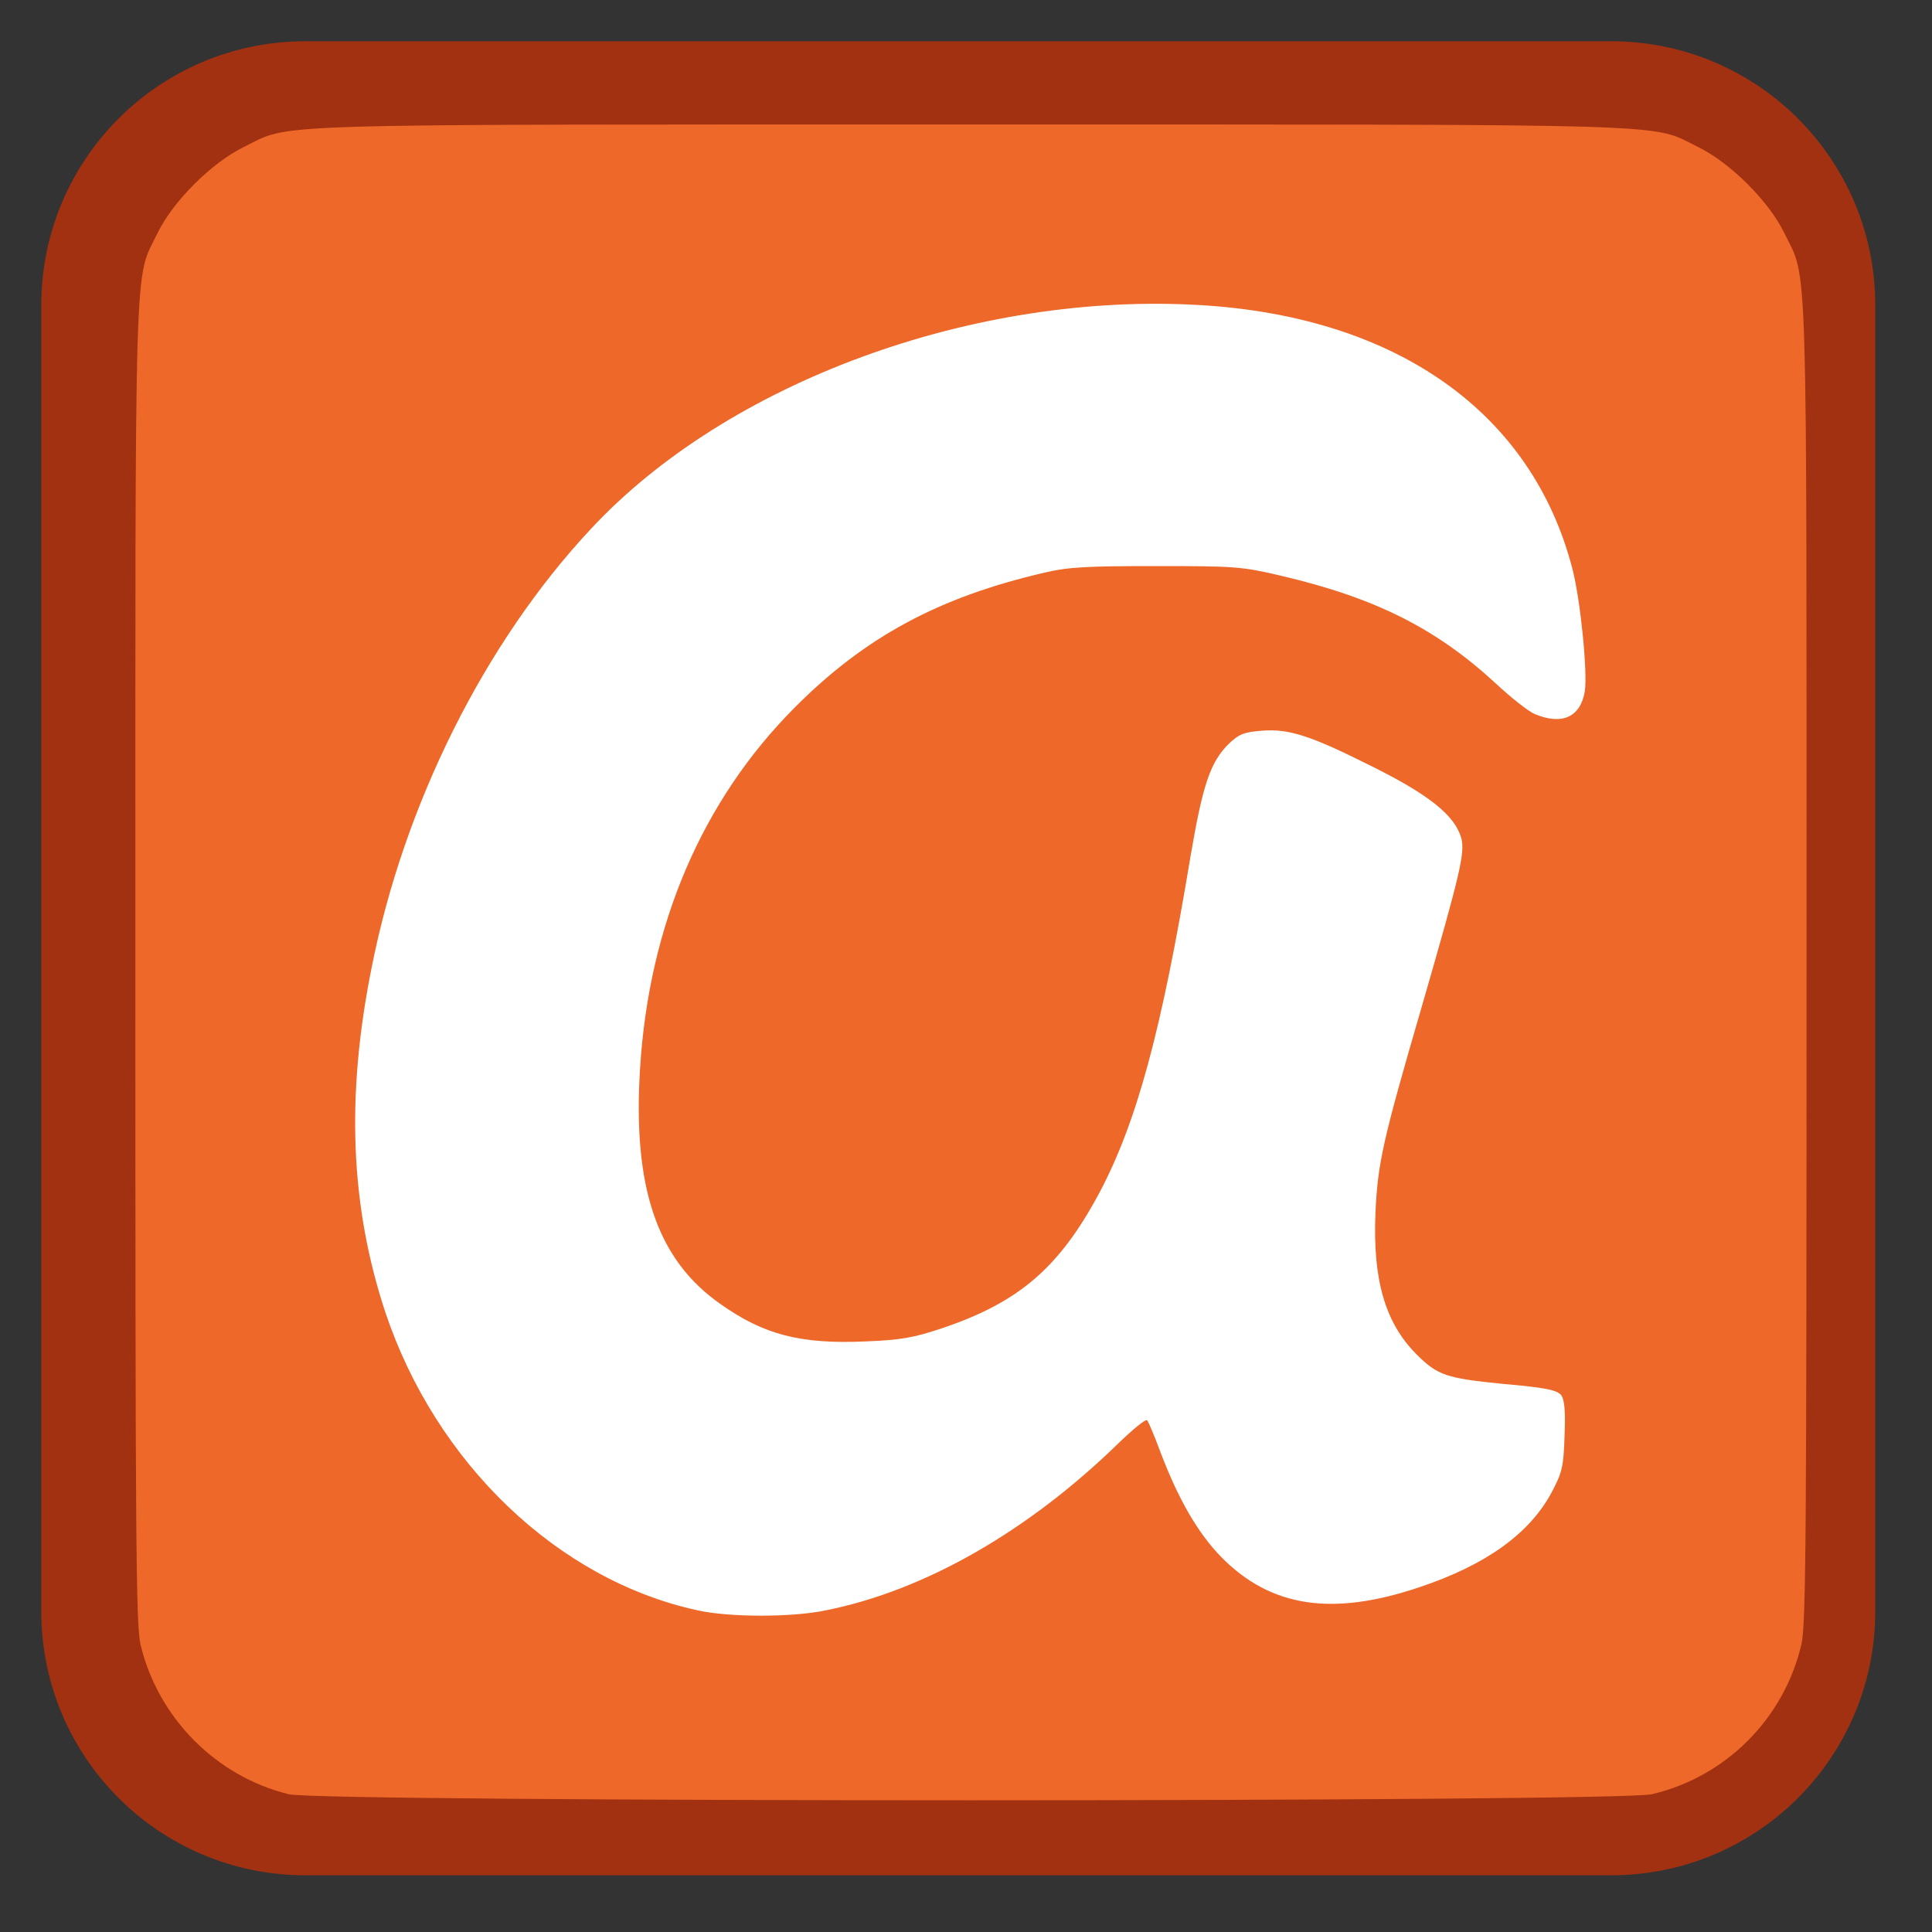 
<svg xmlns="http://www.w3.org/2000/svg" xmlns:xlink="http://www.w3.org/1999/xlink" width="16px" height="16px" viewBox="0 0 16 16" version="1.1">
<rect x="0" y="0" width="16" height="16" fill="#333333" stroke="none"/>
<g id="surface1">
<path style="fill-rule:nonzero;fill:rgb(100%,100%,100%);fill-opacity:1;stroke-width:28.192;stroke-linecap:butt;stroke-linejoin:miter;stroke:rgb(63.137%,19.216%,6.275%);stroke-opacity:1;stroke-miterlimit:4;" d="M 81.5 25.125 L 430.5 25.125 C 461.625 25.125 486.875 50.375 486.875 81.5 L 486.875 430.5 C 486.875 461.625 461.625 486.875 430.5 486.875 L 81.5 486.875 C 50.375 486.875 25.125 461.625 25.125 430.5 L 25.125 81.5 C 25.125 50.375 50.375 25.125 81.5 25.125 Z M 81.5 25.125 " transform="matrix(0.031,0,0,0.031,0,0)"/>
<path style="fill-rule:evenodd;fill:rgb(100%,100%,100%);fill-opacity:1;stroke-width:1;stroke-linecap:butt;stroke-linejoin:miter;stroke:rgb(0%,0%,0%);stroke-opacity:1;stroke-miterlimit:4;" d="M 61.375 57 L 454.125 57 L 454.125 456.125 L 61.375 456.125 Z M 61.375 57 " transform="matrix(0.031,0,0,0.031,0,0)"/>
<path style=" stroke:none;fill-rule:nonzero;fill:rgb(93.333%,40.784%,16.078%);fill-opacity:1;" d="M 2.391 14.859 C 1.789 14.711 1.309 14.227 1.164 13.621 C 1.125 13.453 1.121 12.75 1.121 7.969 C 1.121 1.949 1.109 2.332 1.305 1.93 C 1.434 1.664 1.754 1.348 2.016 1.219 C 2.422 1.02 2.039 1.031 8.039 1.031 C 14.043 1.031 13.66 1.02 14.066 1.219 C 14.328 1.348 14.648 1.664 14.777 1.93 C 14.973 2.332 14.961 1.949 14.961 7.969 C 14.961 12.75 14.957 13.453 14.918 13.621 C 14.773 14.234 14.293 14.715 13.68 14.859 C 13.398 14.926 2.664 14.926 2.391 14.859 Z M 6.84 13.336 C 7.66 13.172 8.516 12.68 9.262 11.953 C 9.383 11.836 9.488 11.75 9.5 11.762 C 9.512 11.777 9.559 11.887 9.605 12.012 C 9.758 12.418 9.922 12.699 10.117 12.898 C 10.527 13.312 11.035 13.387 11.754 13.145 C 12.305 12.961 12.664 12.703 12.848 12.363 C 12.938 12.195 12.949 12.145 12.957 11.891 C 12.965 11.688 12.957 11.594 12.93 11.555 C 12.895 11.512 12.805 11.492 12.449 11.461 C 11.977 11.414 11.906 11.391 11.73 11.215 C 11.473 10.957 11.367 10.602 11.391 10.043 C 11.41 9.633 11.449 9.453 11.777 8.328 C 12.094 7.23 12.133 7.066 12.102 6.941 C 12.047 6.75 11.832 6.578 11.332 6.332 C 10.848 6.09 10.672 6.035 10.457 6.051 C 10.305 6.062 10.262 6.078 10.176 6.16 C 10.023 6.312 9.961 6.496 9.859 7.094 C 9.621 8.531 9.414 9.297 9.102 9.883 C 8.773 10.496 8.441 10.785 7.801 11 C 7.57 11.078 7.457 11.098 7.168 11.109 C 6.633 11.133 6.328 11.055 5.969 10.801 C 5.441 10.434 5.238 9.832 5.301 8.844 C 5.375 7.656 5.816 6.629 6.578 5.863 C 7.16 5.277 7.773 4.945 8.652 4.742 C 8.848 4.695 9.012 4.688 9.578 4.688 C 10.223 4.688 10.285 4.691 10.617 4.77 C 11.395 4.953 11.895 5.207 12.383 5.656 C 12.508 5.773 12.656 5.891 12.711 5.914 C 12.938 6.008 13.09 5.938 13.125 5.723 C 13.148 5.566 13.09 4.977 13.023 4.715 C 12.691 3.422 11.574 2.625 9.945 2.527 C 8.07 2.414 6.023 3.164 4.891 4.383 C 4.012 5.324 3.344 6.664 3.078 8.012 C 2.863 9.082 2.902 9.992 3.191 10.867 C 3.609 12.117 4.621 13.086 5.777 13.336 C 6.039 13.395 6.562 13.395 6.84 13.336 Z M 6.84 13.336 "/>
</g>
</svg>
